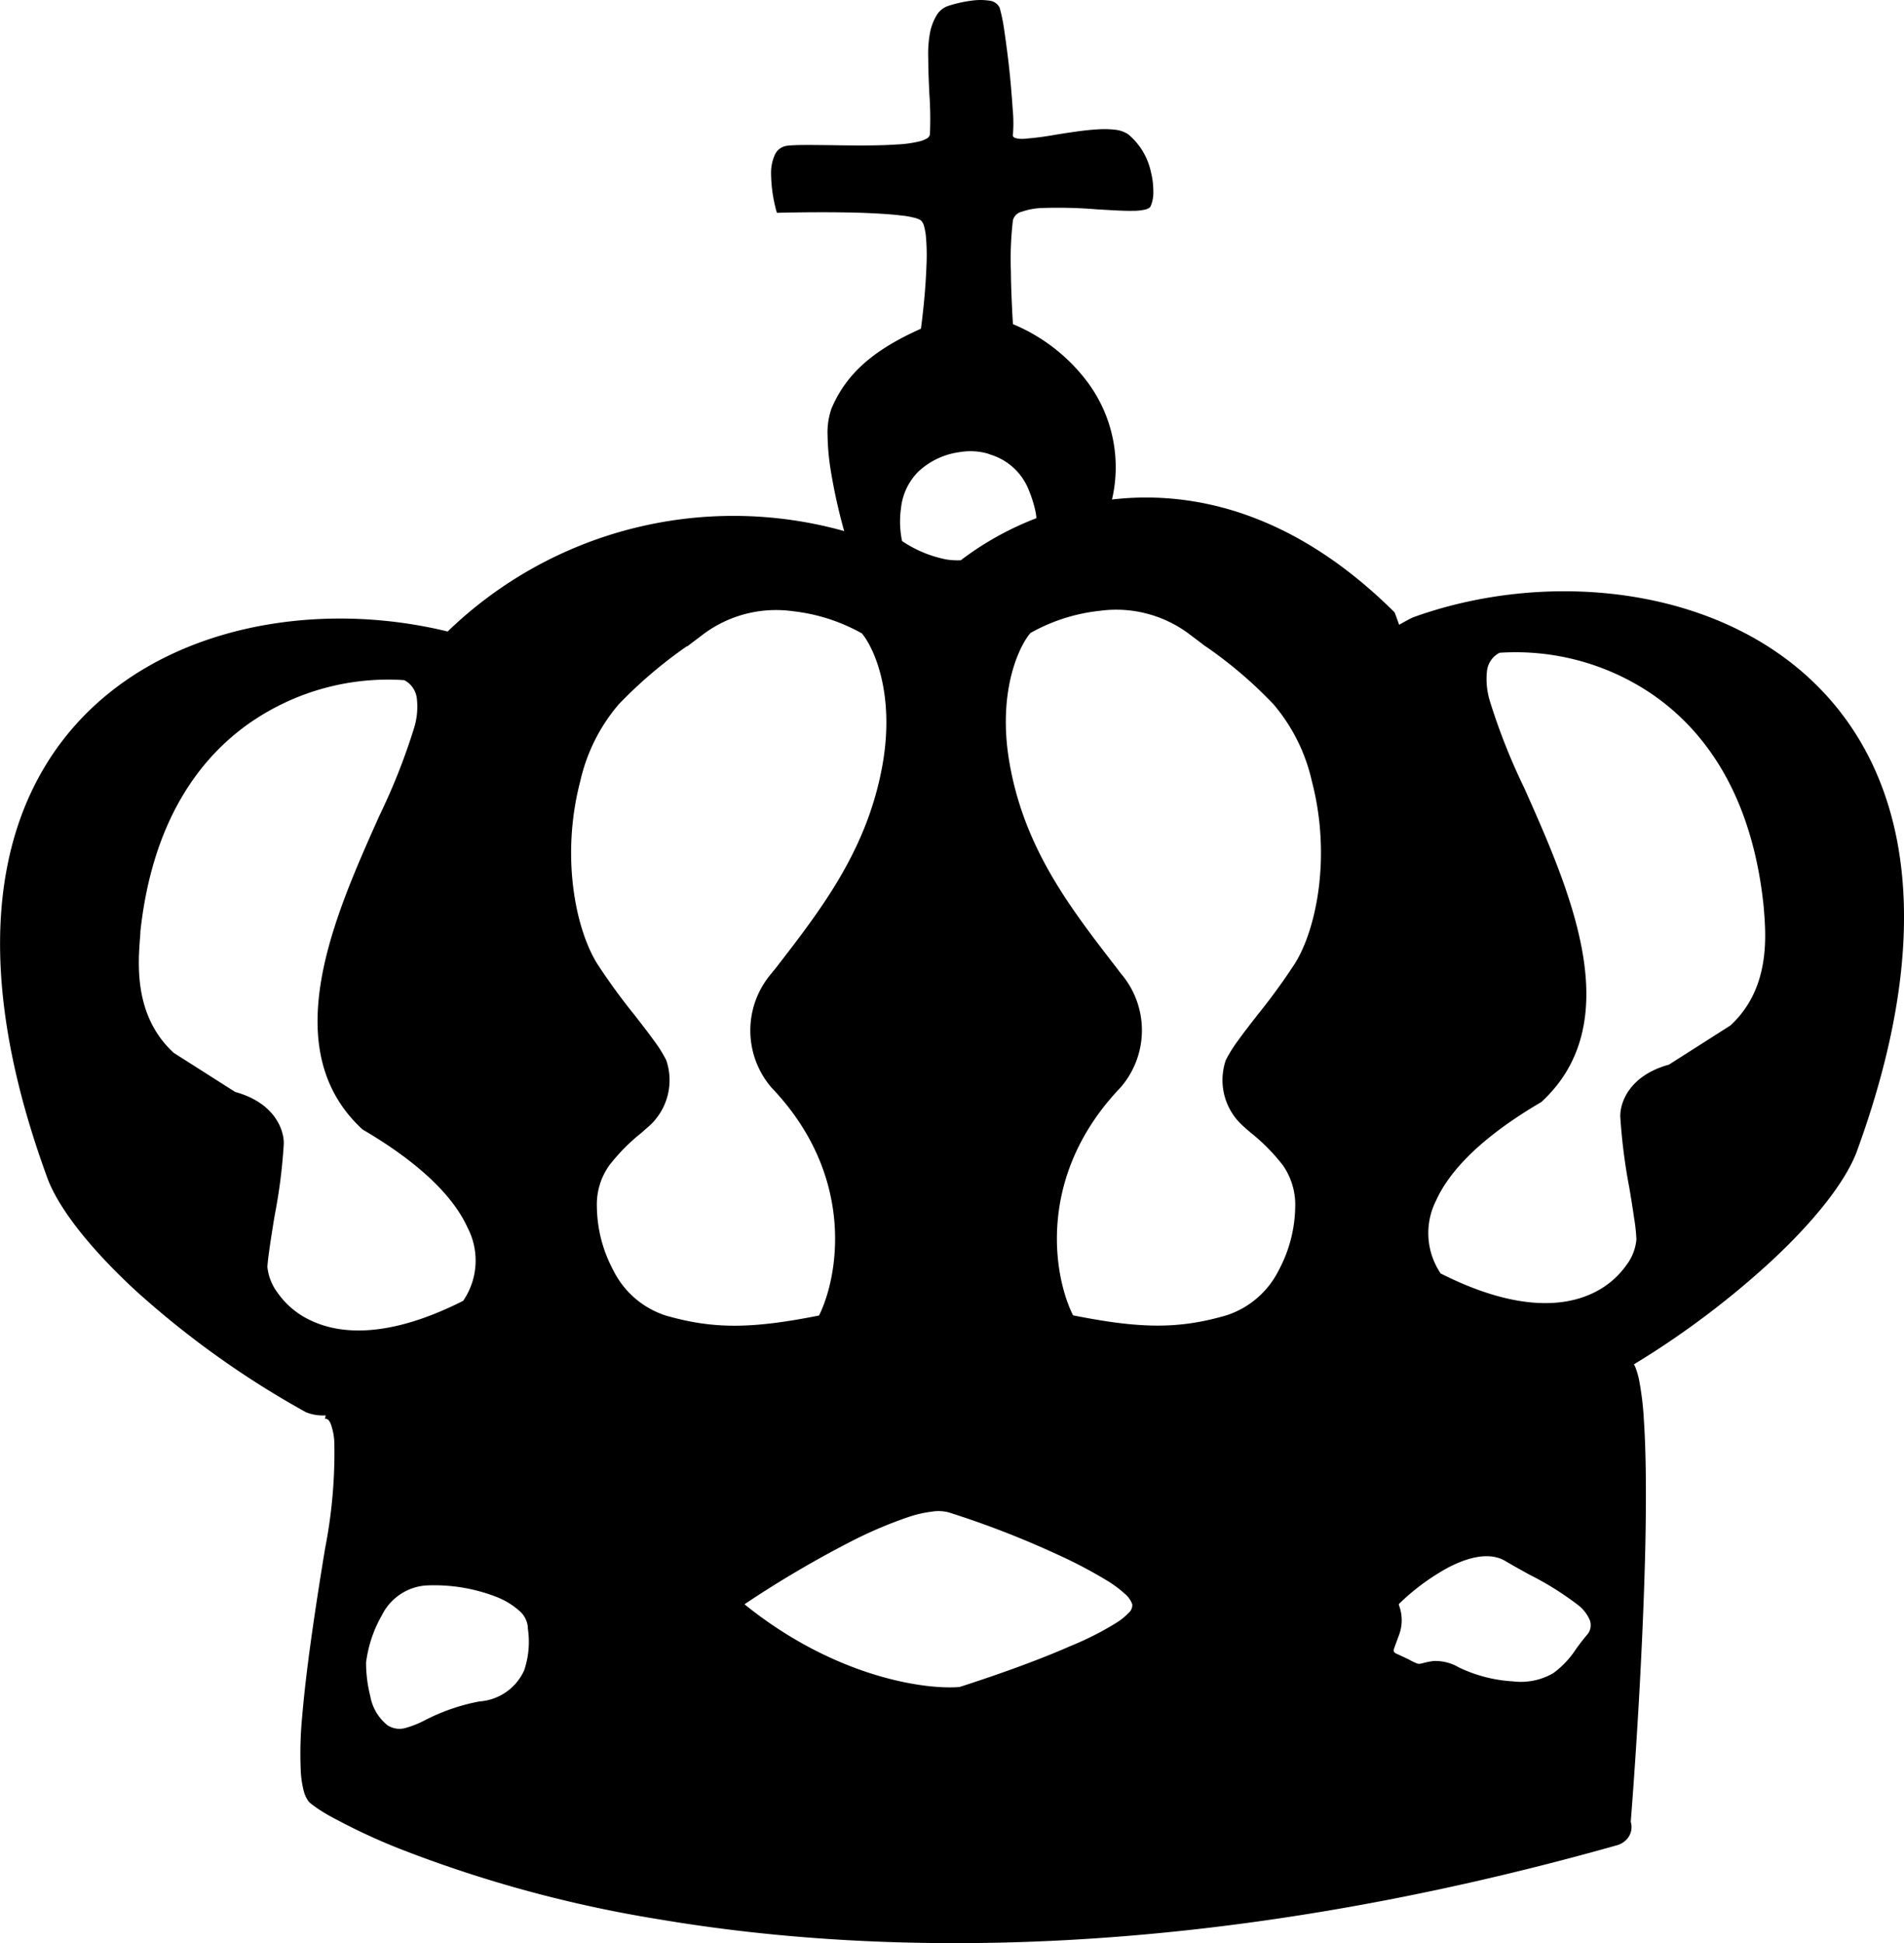 <svg xmlns="http://www.w3.org/2000/svg" width="143.192" height="146.062" viewBox="0 0 143.192 146.062">
  <g id="Group_105" data-name="Group 105" transform="translate(0)">
    <path id="Path_4271" data-name="Path 4271" d="M251.8,837.642h0l.028-.042Z" transform="translate(-228.797 -731.493)" fill="#000000"/>
    <path id="Path_4272" data-name="Path 4272" d="M221.034,123.02c-7.729-6.245-19.5-6.994-28.739-3.65h0l.014.042h0l-.014-.042c-.375.18-.722.375-1.041.555q-.167-.479-.333-.916l-.042.014h0l.042-.014V119h0c-7.077-7.035-14.182-8.992-20.191-8.59-.361.028-.722.056-1.069.1a10.7,10.7,0,0,0-1.873-8.867,13.458,13.458,0,0,0-5.578-4.316c-.056-.958-.139-2.484-.153-3.983a25,25,0,0,1,.153-3.83.888.888,0,0,1,.666-.638,5.156,5.156,0,0,1,1.5-.278,35.508,35.508,0,0,1,4.149.1c1.013.056,1.957.125,2.678.111a4.07,4.07,0,0,0,.9-.083,1.19,1.19,0,0,0,.291-.1.362.362,0,0,0,.167-.153,2.58,2.58,0,0,0,.208-1.124,6.032,6.032,0,0,0-.194-1.513,5.043,5.043,0,0,0-1.707-2.789,2.226,2.226,0,0,0-.957-.333,7.054,7.054,0,0,0-1.346-.028c-.985.056-2.109.236-3.136.4a22.52,22.52,0,0,1-2.359.305,1.869,1.869,0,0,1-.68-.056.323.323,0,0,1-.153-.1.182.182,0,0,1-.028-.153,10.44,10.44,0,0,0-.014-1.873c-.056-.86-.139-1.915-.25-2.956s-.25-2.082-.375-2.928a12.813,12.813,0,0,0-.361-1.79.968.968,0,0,0-.791-.527,4.554,4.554,0,0,0-1.3,0,9.467,9.467,0,0,0-1.277.25c-.18.042-.347.1-.472.139a1.336,1.336,0,0,0-.264.111,1.647,1.647,0,0,0-.569.5,4.075,4.075,0,0,0-.555,1.374,8.738,8.738,0,0,0-.139,1.943c0,.833.042,1.79.083,2.692a26.176,26.176,0,0,1,.042,3.053.449.449,0,0,1-.194.278,2.018,2.018,0,0,1-.513.222,8.768,8.768,0,0,1-1.762.25c-1.415.1-3.233.083-4.829.056-1.471-.014-2.775-.042-3.441.042a1.159,1.159,0,0,0-.916.666,3.266,3.266,0,0,0-.291,1.346,10.912,10.912,0,0,0,.43,3l.014.028h.028c1.637-.042,4.149-.069,6.342,0,1.1.042,2.123.1,2.914.194a6.758,6.758,0,0,1,1,.167,1.662,1.662,0,0,1,.541.208.947.947,0,0,1,.236.43,4.74,4.74,0,0,1,.139.763,15.958,15.958,0,0,1,.042,2.206c-.056,1.651-.25,3.525-.416,4.746-3.774,1.679-5.676,3.525-6.73,6.009a5.477,5.477,0,0,0-.291,2,18.023,18.023,0,0,0,.236,2.623,41.538,41.538,0,0,0,1.013,4.579,30.918,30.918,0,0,0-29.821,7.549c-8.617-2.109-18.623-.888-25.478,4.635-7.743,6.245-11.434,18-4.565,36.607h0l.042-.014h0l-.042.014c.888,2.248,3.233,5.218,6.605,8.326a68.51,68.51,0,0,0,12.78,9.117l.014-.042h0l-.014.042a3.358,3.358,0,0,0,1.485.236l-.042.208-.014.056h.055c.111-.014.25.069.375.361a4.566,4.566,0,0,1,.278,1.485,37.419,37.419,0,0,1-.694,7.882c-.819,4.968-1.443,9.3-1.721,12.6a29.112,29.112,0,0,0-.111,4.121,7.417,7.417,0,0,0,.194,1.4,2.38,2.38,0,0,0,.389.9,1.709,1.709,0,0,0,.222.208c.111.083.25.18.416.305a14.316,14.316,0,0,0,1.415.833,46.007,46.007,0,0,0,5.12,2.345,95.3,95.3,0,0,0,19.164,5.176c16.652,2.817,40.909,3.219,72.02-5.551h0a1.6,1.6,0,0,0,.819-.5,1.365,1.365,0,0,0,.264-1.277c.43-5.467.944-13.766,1.1-20.884.069-3.552.056-6.827-.111-9.284a22.6,22.6,0,0,0-.361-3.039,6.324,6.324,0,0,0-.278-.957c-.042-.083-.069-.153-.111-.222a65.492,65.492,0,0,0,10.116-7.563c3.372-3.094,5.717-6.064,6.605-8.326l-.042-.014h0l.042.014C232.468,141.018,228.777,129.278,221.034,123.02ZM99.071,152.133Zm117.092-2.082-4.621,2.942c-3.081.846-3.719,3-3.65,3.983a43.2,43.2,0,0,0,.68,5.3c.139.819.264,1.61.361,2.29a12.871,12.871,0,0,1,.167,1.568,3.751,3.751,0,0,1-.777,1.957,6.414,6.414,0,0,1-2.512,2.081c-2.317,1.1-5.995,1.263-11.434-1.485a5.42,5.42,0,0,1-.333-5.5c1-2.206,3.372-4.732,7.9-7.382h0l-.028-.028h0l.028.028c3.3-3.025,3.83-7.035,3.108-11.212s-2.678-8.562-4.371-12.364a46.587,46.587,0,0,1-2.609-6.591,5.618,5.618,0,0,1-.208-2.262,1.759,1.759,0,0,1,.944-1.346,18.257,18.257,0,0,1,11.462,3.108c4.01,2.748,7.493,7.591,8.382,15.792h0c.014.139.028.305.042.486C218.855,143.433,219.133,147.318,216.163,150.052ZM158.2,199.772c-2.553.222-9.353-.708-16.18-6.217a80.478,80.478,0,0,1,8.09-4.76,31.942,31.942,0,0,1,4.246-1.8,8.758,8.758,0,0,1,1.735-.4,3.043,3.043,0,0,1,1.3.056,69.2,69.2,0,0,1,8.076,3.122,35.166,35.166,0,0,1,3.885,2.04,9.017,9.017,0,0,1,1.263.944,1.836,1.836,0,0,1,.569.8.752.752,0,0,1-.264.638,4.807,4.807,0,0,1-.971.777,23.123,23.123,0,0,1-3.441,1.735C163.806,197.9,160.448,199.05,158.2,199.772Zm-50.872-40.756Zm-1,7.6c.1-.666.222-1.457.361-2.29a40.935,40.935,0,0,0,.68-5.3h0c.069-.985-.569-3.136-3.65-3.983L99.1,152.106c-2.983-2.734-2.692-6.633-2.539-8.631.014-.18.028-.333.028-.486.888-8.2,4.371-13.058,8.382-15.792a18.236,18.236,0,0,1,11.462-3.108,1.759,1.759,0,0,1,.944,1.346,5.38,5.38,0,0,1-.208,2.262,47.252,47.252,0,0,1-2.609,6.591c-1.693,3.788-3.663,8.173-4.371,12.364s-.18,8.187,3.108,11.212l.028-.028h0l-.028.028h0c4.524,2.65,6.9,5.176,7.9,7.382a5.356,5.356,0,0,1-.333,5.5c-5.44,2.748-9.117,2.581-11.434,1.485a6.2,6.2,0,0,1-2.512-2.081,3.876,3.876,0,0,1-.777-1.957C106.162,167.842,106.232,167.287,106.329,166.621Zm-9.783-23.646Zm51.136,28.933Zm6.161-58.241Zm9.533-3.927a9.379,9.379,0,0,1,.5,1.526,3.707,3.707,0,0,1,.1.652,23.056,23.056,0,0,0-5.689,3.164,5.661,5.661,0,0,1-1.055-.056,9.064,9.064,0,0,1-3.358-1.388,7.194,7.194,0,0,1-.083-2.456,4.576,4.576,0,0,1,1.29-2.748,5.619,5.619,0,0,1,3.15-1.485,4.742,4.742,0,0,1,2.123.125c.069.028.139.056.222.083a4.491,4.491,0,0,1,2.8,2.581Zm27.823,83.8Zm-65.762,5.023a3.989,3.989,0,0,1-3.344,2.3,15.083,15.083,0,0,0-4.08,1.4,7.315,7.315,0,0,1-1.54.611,1.647,1.647,0,0,1-1.3-.222,3.6,3.6,0,0,1-1.291-2.179,10.249,10.249,0,0,1-.319-2.526,9.537,9.537,0,0,1,1.193-3.566,4.035,4.035,0,0,1,3.3-2.234,12.912,12.912,0,0,1,5.245.833,5.674,5.674,0,0,1,1.735,1.027,1.83,1.83,0,0,1,.694,1.263v.111h0A6.679,6.679,0,0,1,125.437,198.565Zm65.54-1.332a.265.265,0,0,1-.111-.1.334.334,0,0,1,0-.208c.028-.1.083-.236.153-.43.056-.153.125-.347.208-.569a3.17,3.17,0,0,0,.042-2.22.429.429,0,0,1-.028-.111c0-.014-.014-.028-.014-.042a16.834,16.834,0,0,1,3.761-2.775c1.513-.777,3.094-1.166,4.274-.458.555.333,1.166.666,1.79,1.013a22.692,22.692,0,0,1,3.663,2.29,2.81,2.81,0,0,1,.888,1.152,1.1,1.1,0,0,1-.25,1.124c-.291.347-.541.68-.777,1a6.92,6.92,0,0,1-1.735,1.846,4.884,4.884,0,0,1-3.039.611,10.782,10.782,0,0,1-4.066-1.055,3.457,3.457,0,0,0-1.915-.472,6.449,6.449,0,0,0-.763.153,1.018,1.018,0,0,1-.305.055.524.524,0,0,1-.25-.069,4.177,4.177,0,0,1-.458-.222,2.089,2.089,0,0,0-.25-.125c-.236-.111-.416-.194-.569-.264l-.014.042h0l.014-.042C191.129,197.3,191.046,197.274,190.977,197.233Zm7.84-75.239Zm-22.133-.5h0l-.028.028h0a32.274,32.274,0,0,1,5.148,4.385,13.431,13.431,0,0,1,2.886,5.773c1.471,5.62.361,11.087-1.263,13.7a46.263,46.263,0,0,1-2.817,3.872c-.527.68-1.027,1.318-1.443,1.9a10.436,10.436,0,0,0-.944,1.5l.042.014h0l-.042-.014h0a4.62,4.62,0,0,0,1.277,4.94c.194.18.389.347.583.513a14.365,14.365,0,0,1,2.428,2.456,5.168,5.168,0,0,1,.93,3.108,10.361,10.361,0,0,1-1.235,4.774,6.7,6.7,0,0,1-3.941,3.4c-3.622,1.055-6.508,1-11.532,0-1.471-2.942-2.789-10.477,3.58-17.138l-.028-.028h0l.028.028h0a6.552,6.552,0,0,0,0-8.576c-.111-.153-.222-.291-.333-.444-3.469-4.482-6.9-8.923-8.021-15.334-.93-5.287.666-8.742,1.568-9.8a13.56,13.56,0,0,1,5.19-1.665,9.161,9.161,0,0,1,6.647,1.665c.458.347.888.666,1.3.985h0l.014-.042Zm-25.8-.944Zm-13.2.985.028.028h0c.416-.319.846-.638,1.3-.985a9.146,9.146,0,0,1,6.647-1.665,13.719,13.719,0,0,1,5.19,1.665c.9,1.069,2.484,4.51,1.568,9.8-1.124,6.411-4.552,10.852-8.021,15.334-.069.083-.125.167-.194.236s-.1.125-.153.194a6.585,6.585,0,0,0,0,8.576h0l.028-.028h0l-.028.028c6.369,6.661,5.037,14.2,3.58,17.138-5.037,1-7.924,1.041-11.532,0a6.7,6.7,0,0,1-3.941-3.4,10.361,10.361,0,0,1-1.235-4.774,5.076,5.076,0,0,1,.93-3.108,14.367,14.367,0,0,1,2.428-2.456c.18-.167.375-.333.583-.513a4.642,4.642,0,0,0,1.277-4.94h0l-.042.014h0l.042-.014a9.725,9.725,0,0,0-.944-1.5c-.416-.583-.916-1.221-1.443-1.9a46.261,46.261,0,0,1-2.817-3.872c-1.624-2.623-2.734-8.076-1.263-13.7a13.431,13.431,0,0,1,2.886-5.773,33.67,33.67,0,0,1,5.148-4.385Zm-21.259,2.5Zm45.724-26.671Zm-6.841.361Zm52.246,113.928Z" transform="translate(-86.032 -72.961)" fill="#000000"/>
    <path id="Path_4273" data-name="Path 4273" d="M1091.628,697.414h0l-.028-.014Z" transform="translate(-952.06 -610.749)" fill="#000000"/>
  </g>
</svg>